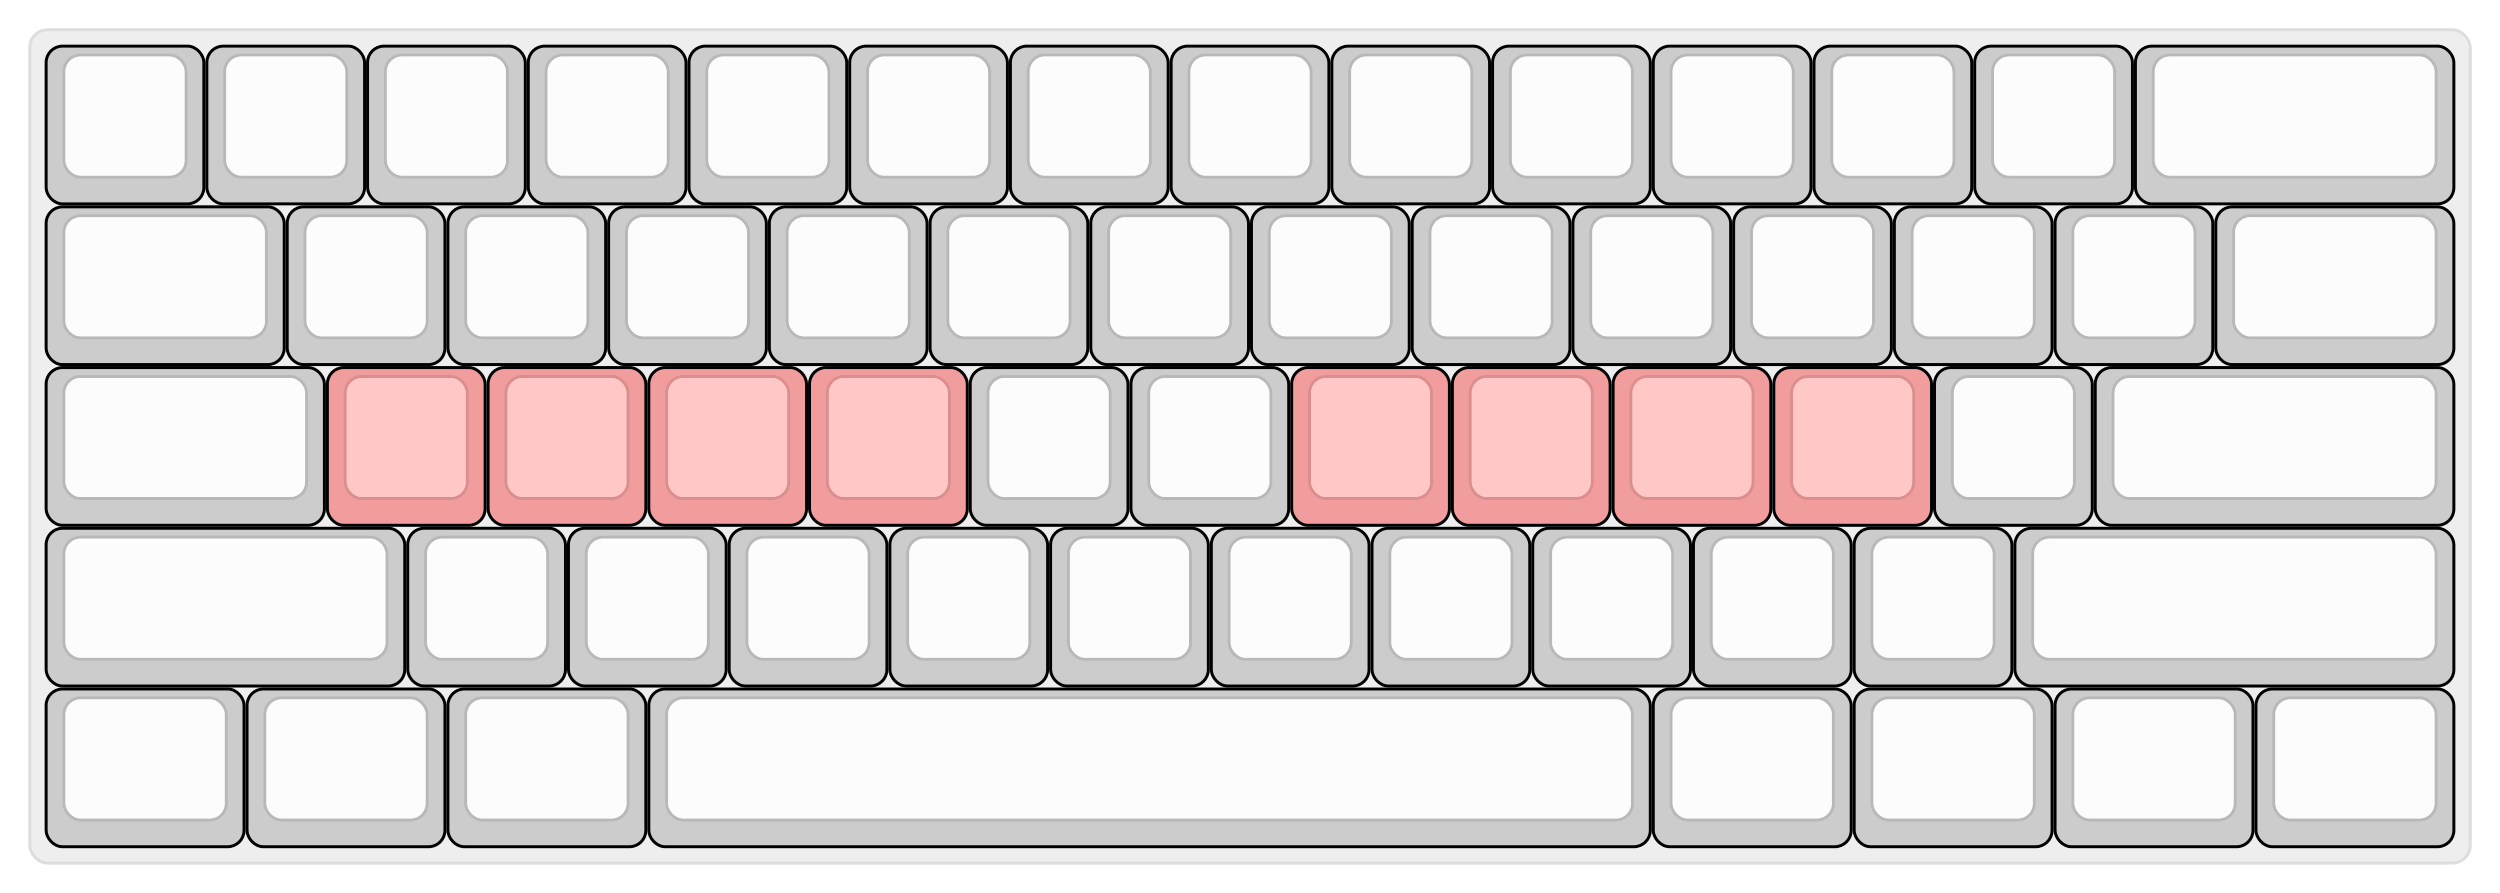 
  <svg width='840px'
       height='300px'
       viewBox='0 0 840 300'
       xmlns='http://www.w3.org/2000/svg'
       xmlns:xlink="http://www.w3.org/1999/xlink">

    <style type='text/css'>
    .keycap .border { stroke: black; stroke-width: 2; }
    .keycap .inner.border { stroke: rgba(0,0,0,.1); }
    </style>
    <defs>
      <linearGradient id="DCS">
        <stop offset="0%" stop-color="black" stop-opacity="0"/>
        <stop offset="40%" stop-color="black" stop-opacity="0.1"/>
        <stop offset="60%" stop-color="black" stop-opacity="0.1"/>
        <stop offset="100%" stop-color="black" stop-opacity="0"/>
      </linearGradient>
      <linearGradient id="SPACE" x1="0%" x2="0%" y1="0%" y2="100%">
        <stop offset="0%" stop-color="black" stop-opacity="0.1"/>
        <stop offset="20%" stop-color="black" stop-opacity="0.0"/>
        <stop offset="40%" stop-color="black" stop-opacity="0.0"/>
        <stop offset="100%" stop-color="black" stop-opacity="0.1"/>
      </linearGradient>
      <radialGradient id="DSA">
        <stop offset="0%" stop-color="black" stop-opacity="0.1"/>
        <stop offset="10%" stop-color="black" stop-opacity="0.1"/>
        <stop offset="100%" stop-color="black" stop-opacity="0"/>
      </radialGradient>
      <radialGradient id="SA" xlink:href="#DSA" />
    </defs>

    <g transform='translate(10,10)'>
      <rect width="820" height="280"
            stroke="#ddd" stroke-width="1" fill="#eeeeee" rx="6"/>
      <g transform='translate(5,5)'>

  <g class='  keycap'
  >


    <!-- Outer Border -->
    <rect x="1" y="1"
          width="52" height="52"
          rx="5" fill="#cccccc" class="outer border"/>

    <!-- Outer Fill -->
    <rect x="1" y="1"
          width="52" height="52"
          rx="5" fill="#cccccc"/>



      <!-- Inner Border -->
      <rect x="7" y="4"
            width="40" height="40"
            rx="5" fill="#fcfcfc" class="inner border"/>

      <!-- Inner Fill -->
      <rect x="7" y="4"
            width="40" height="40"
            rx="5" fill="#fcfcfc"/>





  </g>

  <g class='  keycap'
  >


    <!-- Outer Border -->
    <rect x="55" y="1"
          width="52" height="52"
          rx="5" fill="#cccccc" class="outer border"/>

    <!-- Outer Fill -->
    <rect x="55" y="1"
          width="52" height="52"
          rx="5" fill="#cccccc"/>



      <!-- Inner Border -->
      <rect x="61" y="4"
            width="40" height="40"
            rx="5" fill="#fcfcfc" class="inner border"/>

      <!-- Inner Fill -->
      <rect x="61" y="4"
            width="40" height="40"
            rx="5" fill="#fcfcfc"/>





  </g>

  <g class='  keycap'
  >


    <!-- Outer Border -->
    <rect x="109" y="1"
          width="52" height="52"
          rx="5" fill="#cccccc" class="outer border"/>

    <!-- Outer Fill -->
    <rect x="109" y="1"
          width="52" height="52"
          rx="5" fill="#cccccc"/>



      <!-- Inner Border -->
      <rect x="115" y="4"
            width="40" height="40"
            rx="5" fill="#fcfcfc" class="inner border"/>

      <!-- Inner Fill -->
      <rect x="115" y="4"
            width="40" height="40"
            rx="5" fill="#fcfcfc"/>





  </g>

  <g class='  keycap'
  >


    <!-- Outer Border -->
    <rect x="163" y="1"
          width="52" height="52"
          rx="5" fill="#cccccc" class="outer border"/>

    <!-- Outer Fill -->
    <rect x="163" y="1"
          width="52" height="52"
          rx="5" fill="#cccccc"/>



      <!-- Inner Border -->
      <rect x="169" y="4"
            width="40" height="40"
            rx="5" fill="#fcfcfc" class="inner border"/>

      <!-- Inner Fill -->
      <rect x="169" y="4"
            width="40" height="40"
            rx="5" fill="#fcfcfc"/>





  </g>

  <g class='  keycap'
  >


    <!-- Outer Border -->
    <rect x="217" y="1"
          width="52" height="52"
          rx="5" fill="#cccccc" class="outer border"/>

    <!-- Outer Fill -->
    <rect x="217" y="1"
          width="52" height="52"
          rx="5" fill="#cccccc"/>



      <!-- Inner Border -->
      <rect x="223" y="4"
            width="40" height="40"
            rx="5" fill="#fcfcfc" class="inner border"/>

      <!-- Inner Fill -->
      <rect x="223" y="4"
            width="40" height="40"
            rx="5" fill="#fcfcfc"/>





  </g>

  <g class='  keycap'
  >


    <!-- Outer Border -->
    <rect x="271" y="1"
          width="52" height="52"
          rx="5" fill="#cccccc" class="outer border"/>

    <!-- Outer Fill -->
    <rect x="271" y="1"
          width="52" height="52"
          rx="5" fill="#cccccc"/>



      <!-- Inner Border -->
      <rect x="277" y="4"
            width="40" height="40"
            rx="5" fill="#fcfcfc" class="inner border"/>

      <!-- Inner Fill -->
      <rect x="277" y="4"
            width="40" height="40"
            rx="5" fill="#fcfcfc"/>





  </g>

  <g class='  keycap'
  >


    <!-- Outer Border -->
    <rect x="325" y="1"
          width="52" height="52"
          rx="5" fill="#cccccc" class="outer border"/>

    <!-- Outer Fill -->
    <rect x="325" y="1"
          width="52" height="52"
          rx="5" fill="#cccccc"/>



      <!-- Inner Border -->
      <rect x="331" y="4"
            width="40" height="40"
            rx="5" fill="#fcfcfc" class="inner border"/>

      <!-- Inner Fill -->
      <rect x="331" y="4"
            width="40" height="40"
            rx="5" fill="#fcfcfc"/>





  </g>

  <g class='  keycap'
  >


    <!-- Outer Border -->
    <rect x="379" y="1"
          width="52" height="52"
          rx="5" fill="#cccccc" class="outer border"/>

    <!-- Outer Fill -->
    <rect x="379" y="1"
          width="52" height="52"
          rx="5" fill="#cccccc"/>



      <!-- Inner Border -->
      <rect x="385" y="4"
            width="40" height="40"
            rx="5" fill="#fcfcfc" class="inner border"/>

      <!-- Inner Fill -->
      <rect x="385" y="4"
            width="40" height="40"
            rx="5" fill="#fcfcfc"/>





  </g>

  <g class='  keycap'
  >


    <!-- Outer Border -->
    <rect x="433" y="1"
          width="52" height="52"
          rx="5" fill="#cccccc" class="outer border"/>

    <!-- Outer Fill -->
    <rect x="433" y="1"
          width="52" height="52"
          rx="5" fill="#cccccc"/>



      <!-- Inner Border -->
      <rect x="439" y="4"
            width="40" height="40"
            rx="5" fill="#fcfcfc" class="inner border"/>

      <!-- Inner Fill -->
      <rect x="439" y="4"
            width="40" height="40"
            rx="5" fill="#fcfcfc"/>





  </g>

  <g class='  keycap'
  >


    <!-- Outer Border -->
    <rect x="487" y="1"
          width="52" height="52"
          rx="5" fill="#cccccc" class="outer border"/>

    <!-- Outer Fill -->
    <rect x="487" y="1"
          width="52" height="52"
          rx="5" fill="#cccccc"/>



      <!-- Inner Border -->
      <rect x="493" y="4"
            width="40" height="40"
            rx="5" fill="#fcfcfc" class="inner border"/>

      <!-- Inner Fill -->
      <rect x="493" y="4"
            width="40" height="40"
            rx="5" fill="#fcfcfc"/>





  </g>

  <g class='  keycap'
  >


    <!-- Outer Border -->
    <rect x="541" y="1"
          width="52" height="52"
          rx="5" fill="#cccccc" class="outer border"/>

    <!-- Outer Fill -->
    <rect x="541" y="1"
          width="52" height="52"
          rx="5" fill="#cccccc"/>



      <!-- Inner Border -->
      <rect x="547" y="4"
            width="40" height="40"
            rx="5" fill="#fcfcfc" class="inner border"/>

      <!-- Inner Fill -->
      <rect x="547" y="4"
            width="40" height="40"
            rx="5" fill="#fcfcfc"/>





  </g>

  <g class='  keycap'
  >


    <!-- Outer Border -->
    <rect x="595" y="1"
          width="52" height="52"
          rx="5" fill="#cccccc" class="outer border"/>

    <!-- Outer Fill -->
    <rect x="595" y="1"
          width="52" height="52"
          rx="5" fill="#cccccc"/>



      <!-- Inner Border -->
      <rect x="601" y="4"
            width="40" height="40"
            rx="5" fill="#fcfcfc" class="inner border"/>

      <!-- Inner Fill -->
      <rect x="601" y="4"
            width="40" height="40"
            rx="5" fill="#fcfcfc"/>





  </g>

  <g class='  keycap'
  >


    <!-- Outer Border -->
    <rect x="649" y="1"
          width="52" height="52"
          rx="5" fill="#cccccc" class="outer border"/>

    <!-- Outer Fill -->
    <rect x="649" y="1"
          width="52" height="52"
          rx="5" fill="#cccccc"/>



      <!-- Inner Border -->
      <rect x="655" y="4"
            width="40" height="40"
            rx="5" fill="#fcfcfc" class="inner border"/>

      <!-- Inner Fill -->
      <rect x="655" y="4"
            width="40" height="40"
            rx="5" fill="#fcfcfc"/>





  </g>

  <g class='  keycap'
  >


    <!-- Outer Border -->
    <rect x="703" y="1"
          width="106" height="52"
          rx="5" fill="#cccccc" class="outer border"/>

    <!-- Outer Fill -->
    <rect x="703" y="1"
          width="106" height="52"
          rx="5" fill="#cccccc"/>



      <!-- Inner Border -->
      <rect x="709" y="4"
            width="94" height="40"
            rx="5" fill="#fcfcfc" class="inner border"/>

      <!-- Inner Fill -->
      <rect x="709" y="4"
            width="94" height="40"
            rx="5" fill="#fcfcfc"/>





  </g>

  <g class='  keycap'
  >


    <!-- Outer Border -->
    <rect x="1" y="55"
          width="79" height="52"
          rx="5" fill="#cccccc" class="outer border"/>

    <!-- Outer Fill -->
    <rect x="1" y="55"
          width="79" height="52"
          rx="5" fill="#cccccc"/>



      <!-- Inner Border -->
      <rect x="7" y="58"
            width="67" height="40"
            rx="5" fill="#fcfcfc" class="inner border"/>

      <!-- Inner Fill -->
      <rect x="7" y="58"
            width="67" height="40"
            rx="5" fill="#fcfcfc"/>





  </g>

  <g class='  keycap'
  >


    <!-- Outer Border -->
    <rect x="82" y="55"
          width="52" height="52"
          rx="5" fill="#cccccc" class="outer border"/>

    <!-- Outer Fill -->
    <rect x="82" y="55"
          width="52" height="52"
          rx="5" fill="#cccccc"/>



      <!-- Inner Border -->
      <rect x="88" y="58"
            width="40" height="40"
            rx="5" fill="#fcfcfc" class="inner border"/>

      <!-- Inner Fill -->
      <rect x="88" y="58"
            width="40" height="40"
            rx="5" fill="#fcfcfc"/>





  </g>

  <g class='  keycap'
  >


    <!-- Outer Border -->
    <rect x="136" y="55"
          width="52" height="52"
          rx="5" fill="#cccccc" class="outer border"/>

    <!-- Outer Fill -->
    <rect x="136" y="55"
          width="52" height="52"
          rx="5" fill="#cccccc"/>



      <!-- Inner Border -->
      <rect x="142" y="58"
            width="40" height="40"
            rx="5" fill="#fcfcfc" class="inner border"/>

      <!-- Inner Fill -->
      <rect x="142" y="58"
            width="40" height="40"
            rx="5" fill="#fcfcfc"/>





  </g>

  <g class='  keycap'
  >


    <!-- Outer Border -->
    <rect x="190" y="55"
          width="52" height="52"
          rx="5" fill="#cccccc" class="outer border"/>

    <!-- Outer Fill -->
    <rect x="190" y="55"
          width="52" height="52"
          rx="5" fill="#cccccc"/>



      <!-- Inner Border -->
      <rect x="196" y="58"
            width="40" height="40"
            rx="5" fill="#fcfcfc" class="inner border"/>

      <!-- Inner Fill -->
      <rect x="196" y="58"
            width="40" height="40"
            rx="5" fill="#fcfcfc"/>





  </g>

  <g class='  keycap'
  >


    <!-- Outer Border -->
    <rect x="244" y="55"
          width="52" height="52"
          rx="5" fill="#cccccc" class="outer border"/>

    <!-- Outer Fill -->
    <rect x="244" y="55"
          width="52" height="52"
          rx="5" fill="#cccccc"/>



      <!-- Inner Border -->
      <rect x="250" y="58"
            width="40" height="40"
            rx="5" fill="#fcfcfc" class="inner border"/>

      <!-- Inner Fill -->
      <rect x="250" y="58"
            width="40" height="40"
            rx="5" fill="#fcfcfc"/>





  </g>

  <g class='  keycap'
  >


    <!-- Outer Border -->
    <rect x="298" y="55"
          width="52" height="52"
          rx="5" fill="#cccccc" class="outer border"/>

    <!-- Outer Fill -->
    <rect x="298" y="55"
          width="52" height="52"
          rx="5" fill="#cccccc"/>



      <!-- Inner Border -->
      <rect x="304" y="58"
            width="40" height="40"
            rx="5" fill="#fcfcfc" class="inner border"/>

      <!-- Inner Fill -->
      <rect x="304" y="58"
            width="40" height="40"
            rx="5" fill="#fcfcfc"/>





  </g>

  <g class='  keycap'
  >


    <!-- Outer Border -->
    <rect x="352" y="55"
          width="52" height="52"
          rx="5" fill="#cccccc" class="outer border"/>

    <!-- Outer Fill -->
    <rect x="352" y="55"
          width="52" height="52"
          rx="5" fill="#cccccc"/>



      <!-- Inner Border -->
      <rect x="358" y="58"
            width="40" height="40"
            rx="5" fill="#fcfcfc" class="inner border"/>

      <!-- Inner Fill -->
      <rect x="358" y="58"
            width="40" height="40"
            rx="5" fill="#fcfcfc"/>





  </g>

  <g class='  keycap'
  >


    <!-- Outer Border -->
    <rect x="406" y="55"
          width="52" height="52"
          rx="5" fill="#cccccc" class="outer border"/>

    <!-- Outer Fill -->
    <rect x="406" y="55"
          width="52" height="52"
          rx="5" fill="#cccccc"/>



      <!-- Inner Border -->
      <rect x="412" y="58"
            width="40" height="40"
            rx="5" fill="#fcfcfc" class="inner border"/>

      <!-- Inner Fill -->
      <rect x="412" y="58"
            width="40" height="40"
            rx="5" fill="#fcfcfc"/>





  </g>

  <g class='  keycap'
  >


    <!-- Outer Border -->
    <rect x="460" y="55"
          width="52" height="52"
          rx="5" fill="#cccccc" class="outer border"/>

    <!-- Outer Fill -->
    <rect x="460" y="55"
          width="52" height="52"
          rx="5" fill="#cccccc"/>



      <!-- Inner Border -->
      <rect x="466" y="58"
            width="40" height="40"
            rx="5" fill="#fcfcfc" class="inner border"/>

      <!-- Inner Fill -->
      <rect x="466" y="58"
            width="40" height="40"
            rx="5" fill="#fcfcfc"/>





  </g>

  <g class='  keycap'
  >


    <!-- Outer Border -->
    <rect x="514" y="55"
          width="52" height="52"
          rx="5" fill="#cccccc" class="outer border"/>

    <!-- Outer Fill -->
    <rect x="514" y="55"
          width="52" height="52"
          rx="5" fill="#cccccc"/>



      <!-- Inner Border -->
      <rect x="520" y="58"
            width="40" height="40"
            rx="5" fill="#fcfcfc" class="inner border"/>

      <!-- Inner Fill -->
      <rect x="520" y="58"
            width="40" height="40"
            rx="5" fill="#fcfcfc"/>





  </g>

  <g class='  keycap'
  >


    <!-- Outer Border -->
    <rect x="568" y="55"
          width="52" height="52"
          rx="5" fill="#cccccc" class="outer border"/>

    <!-- Outer Fill -->
    <rect x="568" y="55"
          width="52" height="52"
          rx="5" fill="#cccccc"/>



      <!-- Inner Border -->
      <rect x="574" y="58"
            width="40" height="40"
            rx="5" fill="#fcfcfc" class="inner border"/>

      <!-- Inner Fill -->
      <rect x="574" y="58"
            width="40" height="40"
            rx="5" fill="#fcfcfc"/>





  </g>

  <g class='  keycap'
  >


    <!-- Outer Border -->
    <rect x="622" y="55"
          width="52" height="52"
          rx="5" fill="#cccccc" class="outer border"/>

    <!-- Outer Fill -->
    <rect x="622" y="55"
          width="52" height="52"
          rx="5" fill="#cccccc"/>



      <!-- Inner Border -->
      <rect x="628" y="58"
            width="40" height="40"
            rx="5" fill="#fcfcfc" class="inner border"/>

      <!-- Inner Fill -->
      <rect x="628" y="58"
            width="40" height="40"
            rx="5" fill="#fcfcfc"/>





  </g>

  <g class='  keycap'
  >


    <!-- Outer Border -->
    <rect x="676" y="55"
          width="52" height="52"
          rx="5" fill="#cccccc" class="outer border"/>

    <!-- Outer Fill -->
    <rect x="676" y="55"
          width="52" height="52"
          rx="5" fill="#cccccc"/>



      <!-- Inner Border -->
      <rect x="682" y="58"
            width="40" height="40"
            rx="5" fill="#fcfcfc" class="inner border"/>

      <!-- Inner Fill -->
      <rect x="682" y="58"
            width="40" height="40"
            rx="5" fill="#fcfcfc"/>





  </g>

  <g class='  keycap'
  >


    <!-- Outer Border -->
    <rect x="730" y="55"
          width="79" height="52"
          rx="5" fill="#cccccc" class="outer border"/>

    <!-- Outer Fill -->
    <rect x="730" y="55"
          width="79" height="52"
          rx="5" fill="#cccccc"/>



      <!-- Inner Border -->
      <rect x="736" y="58"
            width="67" height="40"
            rx="5" fill="#fcfcfc" class="inner border"/>

      <!-- Inner Fill -->
      <rect x="736" y="58"
            width="67" height="40"
            rx="5" fill="#fcfcfc"/>





  </g>

  <g class='  keycap'
  >


    <!-- Outer Border -->
    <rect x="1" y="109"
          width="92.5" height="52"
          rx="5" fill="#cccccc" class="outer border"/>

    <!-- Outer Fill -->
    <rect x="1" y="109"
          width="92.5" height="52"
          rx="5" fill="#cccccc"/>



      <!-- Inner Border -->
      <rect x="7" y="112"
            width="80.5" height="40"
            rx="5" fill="#fcfcfc" class="inner border"/>

      <!-- Inner Fill -->
      <rect x="7" y="112"
            width="80.5" height="40"
            rx="5" fill="#fcfcfc"/>





  </g>

  <g class='  keycap'
  >


    <!-- Outer Border -->
    <rect x="95.5" y="109"
          width="52" height="52"
          rx="5" fill="#f29d9d" class="outer border"/>

    <!-- Outer Fill -->
    <rect x="95.5" y="109"
          width="52" height="52"
          rx="5" fill="#f29d9d"/>



      <!-- Inner Border -->
      <rect x="101.5" y="112"
            width="40" height="40"
            rx="5" fill="#ffc7c6" class="inner border"/>

      <!-- Inner Fill -->
      <rect x="101.5" y="112"
            width="40" height="40"
            rx="5" fill="#ffc7c6"/>





  </g>

  <g class='  keycap'
  >


    <!-- Outer Border -->
    <rect x="149.5" y="109"
          width="52" height="52"
          rx="5" fill="#f29d9d" class="outer border"/>

    <!-- Outer Fill -->
    <rect x="149.5" y="109"
          width="52" height="52"
          rx="5" fill="#f29d9d"/>



      <!-- Inner Border -->
      <rect x="155.5" y="112"
            width="40" height="40"
            rx="5" fill="#ffc7c6" class="inner border"/>

      <!-- Inner Fill -->
      <rect x="155.5" y="112"
            width="40" height="40"
            rx="5" fill="#ffc7c6"/>





  </g>

  <g class='  keycap'
  >


    <!-- Outer Border -->
    <rect x="203.5" y="109"
          width="52" height="52"
          rx="5" fill="#f29d9d" class="outer border"/>

    <!-- Outer Fill -->
    <rect x="203.5" y="109"
          width="52" height="52"
          rx="5" fill="#f29d9d"/>



      <!-- Inner Border -->
      <rect x="209.5" y="112"
            width="40" height="40"
            rx="5" fill="#ffc7c6" class="inner border"/>

      <!-- Inner Fill -->
      <rect x="209.5" y="112"
            width="40" height="40"
            rx="5" fill="#ffc7c6"/>





  </g>

  <g class='  keycap'
  >


    <!-- Outer Border -->
    <rect x="257.5" y="109"
          width="52" height="52"
          rx="5" fill="#f29d9d" class="outer border"/>

    <!-- Outer Fill -->
    <rect x="257.5" y="109"
          width="52" height="52"
          rx="5" fill="#f29d9d"/>



      <!-- Inner Border -->
      <rect x="263.5" y="112"
            width="40" height="40"
            rx="5" fill="#ffc7c6" class="inner border"/>

      <!-- Inner Fill -->
      <rect x="263.5" y="112"
            width="40" height="40"
            rx="5" fill="#ffc7c6"/>





  </g>

  <g class='  keycap'
  >


    <!-- Outer Border -->
    <rect x="311.5" y="109"
          width="52" height="52"
          rx="5" fill="#cccccc" class="outer border"/>

    <!-- Outer Fill -->
    <rect x="311.5" y="109"
          width="52" height="52"
          rx="5" fill="#cccccc"/>



      <!-- Inner Border -->
      <rect x="317.5" y="112"
            width="40" height="40"
            rx="5" fill="#fcfcfc" class="inner border"/>

      <!-- Inner Fill -->
      <rect x="317.5" y="112"
            width="40" height="40"
            rx="5" fill="#fcfcfc"/>





  </g>

  <g class='  keycap'
  >


    <!-- Outer Border -->
    <rect x="365.5" y="109"
          width="52" height="52"
          rx="5" fill="#cccccc" class="outer border"/>

    <!-- Outer Fill -->
    <rect x="365.5" y="109"
          width="52" height="52"
          rx="5" fill="#cccccc"/>



      <!-- Inner Border -->
      <rect x="371.5" y="112"
            width="40" height="40"
            rx="5" fill="#fcfcfc" class="inner border"/>

      <!-- Inner Fill -->
      <rect x="371.5" y="112"
            width="40" height="40"
            rx="5" fill="#fcfcfc"/>





  </g>

  <g class='  keycap'
  >


    <!-- Outer Border -->
    <rect x="419.5" y="109"
          width="52" height="52"
          rx="5" fill="#f29d9d" class="outer border"/>

    <!-- Outer Fill -->
    <rect x="419.5" y="109"
          width="52" height="52"
          rx="5" fill="#f29d9d"/>



      <!-- Inner Border -->
      <rect x="425.5" y="112"
            width="40" height="40"
            rx="5" fill="#ffc7c6" class="inner border"/>

      <!-- Inner Fill -->
      <rect x="425.5" y="112"
            width="40" height="40"
            rx="5" fill="#ffc7c6"/>





  </g>

  <g class='  keycap'
  >


    <!-- Outer Border -->
    <rect x="473.5" y="109"
          width="52" height="52"
          rx="5" fill="#f29d9d" class="outer border"/>

    <!-- Outer Fill -->
    <rect x="473.5" y="109"
          width="52" height="52"
          rx="5" fill="#f29d9d"/>



      <!-- Inner Border -->
      <rect x="479.5" y="112"
            width="40" height="40"
            rx="5" fill="#ffc7c6" class="inner border"/>

      <!-- Inner Fill -->
      <rect x="479.5" y="112"
            width="40" height="40"
            rx="5" fill="#ffc7c6"/>





  </g>

  <g class='  keycap'
  >


    <!-- Outer Border -->
    <rect x="527.5" y="109"
          width="52" height="52"
          rx="5" fill="#f29d9d" class="outer border"/>

    <!-- Outer Fill -->
    <rect x="527.5" y="109"
          width="52" height="52"
          rx="5" fill="#f29d9d"/>



      <!-- Inner Border -->
      <rect x="533.5" y="112"
            width="40" height="40"
            rx="5" fill="#ffc7c6" class="inner border"/>

      <!-- Inner Fill -->
      <rect x="533.5" y="112"
            width="40" height="40"
            rx="5" fill="#ffc7c6"/>





  </g>

  <g class='  keycap'
  >


    <!-- Outer Border -->
    <rect x="581.5" y="109"
          width="52" height="52"
          rx="5" fill="#f29d9d" class="outer border"/>

    <!-- Outer Fill -->
    <rect x="581.5" y="109"
          width="52" height="52"
          rx="5" fill="#f29d9d"/>



      <!-- Inner Border -->
      <rect x="587.5" y="112"
            width="40" height="40"
            rx="5" fill="#ffc7c6" class="inner border"/>

      <!-- Inner Fill -->
      <rect x="587.5" y="112"
            width="40" height="40"
            rx="5" fill="#ffc7c6"/>





  </g>

  <g class='  keycap'
  >


    <!-- Outer Border -->
    <rect x="635.5" y="109"
          width="52" height="52"
          rx="5" fill="#cccccc" class="outer border"/>

    <!-- Outer Fill -->
    <rect x="635.5" y="109"
          width="52" height="52"
          rx="5" fill="#cccccc"/>



      <!-- Inner Border -->
      <rect x="641.5" y="112"
            width="40" height="40"
            rx="5" fill="#fcfcfc" class="inner border"/>

      <!-- Inner Fill -->
      <rect x="641.5" y="112"
            width="40" height="40"
            rx="5" fill="#fcfcfc"/>





  </g>

  <g class='  keycap'
  >


    <!-- Outer Border -->
    <rect x="689.5" y="109"
          width="119.5" height="52"
          rx="5" fill="#cccccc" class="outer border"/>

    <!-- Outer Fill -->
    <rect x="689.5" y="109"
          width="119.5" height="52"
          rx="5" fill="#cccccc"/>



      <!-- Inner Border -->
      <rect x="695.5" y="112"
            width="107.5" height="40"
            rx="5" fill="#fcfcfc" class="inner border"/>

      <!-- Inner Fill -->
      <rect x="695.5" y="112"
            width="107.5" height="40"
            rx="5" fill="#fcfcfc"/>





  </g>

  <g class='  keycap'
  >


    <!-- Outer Border -->
    <rect x="1" y="163"
          width="119.5" height="52"
          rx="5" fill="#cccccc" class="outer border"/>

    <!-- Outer Fill -->
    <rect x="1" y="163"
          width="119.5" height="52"
          rx="5" fill="#cccccc"/>



      <!-- Inner Border -->
      <rect x="7" y="166"
            width="107.5" height="40"
            rx="5" fill="#fcfcfc" class="inner border"/>

      <!-- Inner Fill -->
      <rect x="7" y="166"
            width="107.5" height="40"
            rx="5" fill="#fcfcfc"/>





  </g>

  <g class='  keycap'
  >


    <!-- Outer Border -->
    <rect x="122.5" y="163"
          width="52" height="52"
          rx="5" fill="#cccccc" class="outer border"/>

    <!-- Outer Fill -->
    <rect x="122.5" y="163"
          width="52" height="52"
          rx="5" fill="#cccccc"/>



      <!-- Inner Border -->
      <rect x="128.5" y="166"
            width="40" height="40"
            rx="5" fill="#fcfcfc" class="inner border"/>

      <!-- Inner Fill -->
      <rect x="128.5" y="166"
            width="40" height="40"
            rx="5" fill="#fcfcfc"/>





  </g>

  <g class='  keycap'
  >


    <!-- Outer Border -->
    <rect x="176.5" y="163"
          width="52" height="52"
          rx="5" fill="#cccccc" class="outer border"/>

    <!-- Outer Fill -->
    <rect x="176.5" y="163"
          width="52" height="52"
          rx="5" fill="#cccccc"/>



      <!-- Inner Border -->
      <rect x="182.5" y="166"
            width="40" height="40"
            rx="5" fill="#fcfcfc" class="inner border"/>

      <!-- Inner Fill -->
      <rect x="182.5" y="166"
            width="40" height="40"
            rx="5" fill="#fcfcfc"/>





  </g>

  <g class='  keycap'
  >


    <!-- Outer Border -->
    <rect x="230.5" y="163"
          width="52" height="52"
          rx="5" fill="#cccccc" class="outer border"/>

    <!-- Outer Fill -->
    <rect x="230.5" y="163"
          width="52" height="52"
          rx="5" fill="#cccccc"/>



      <!-- Inner Border -->
      <rect x="236.5" y="166"
            width="40" height="40"
            rx="5" fill="#fcfcfc" class="inner border"/>

      <!-- Inner Fill -->
      <rect x="236.5" y="166"
            width="40" height="40"
            rx="5" fill="#fcfcfc"/>





  </g>

  <g class='  keycap'
  >


    <!-- Outer Border -->
    <rect x="284.5" y="163"
          width="52" height="52"
          rx="5" fill="#cccccc" class="outer border"/>

    <!-- Outer Fill -->
    <rect x="284.5" y="163"
          width="52" height="52"
          rx="5" fill="#cccccc"/>



      <!-- Inner Border -->
      <rect x="290.5" y="166"
            width="40" height="40"
            rx="5" fill="#fcfcfc" class="inner border"/>

      <!-- Inner Fill -->
      <rect x="290.5" y="166"
            width="40" height="40"
            rx="5" fill="#fcfcfc"/>





  </g>

  <g class='  keycap'
  >


    <!-- Outer Border -->
    <rect x="338.5" y="163"
          width="52" height="52"
          rx="5" fill="#cccccc" class="outer border"/>

    <!-- Outer Fill -->
    <rect x="338.5" y="163"
          width="52" height="52"
          rx="5" fill="#cccccc"/>



      <!-- Inner Border -->
      <rect x="344.5" y="166"
            width="40" height="40"
            rx="5" fill="#fcfcfc" class="inner border"/>

      <!-- Inner Fill -->
      <rect x="344.5" y="166"
            width="40" height="40"
            rx="5" fill="#fcfcfc"/>





  </g>

  <g class='  keycap'
  >


    <!-- Outer Border -->
    <rect x="392.5" y="163"
          width="52" height="52"
          rx="5" fill="#cccccc" class="outer border"/>

    <!-- Outer Fill -->
    <rect x="392.5" y="163"
          width="52" height="52"
          rx="5" fill="#cccccc"/>



      <!-- Inner Border -->
      <rect x="398.5" y="166"
            width="40" height="40"
            rx="5" fill="#fcfcfc" class="inner border"/>

      <!-- Inner Fill -->
      <rect x="398.5" y="166"
            width="40" height="40"
            rx="5" fill="#fcfcfc"/>





  </g>

  <g class='  keycap'
  >


    <!-- Outer Border -->
    <rect x="446.5" y="163"
          width="52" height="52"
          rx="5" fill="#cccccc" class="outer border"/>

    <!-- Outer Fill -->
    <rect x="446.5" y="163"
          width="52" height="52"
          rx="5" fill="#cccccc"/>



      <!-- Inner Border -->
      <rect x="452.5" y="166"
            width="40" height="40"
            rx="5" fill="#fcfcfc" class="inner border"/>

      <!-- Inner Fill -->
      <rect x="452.5" y="166"
            width="40" height="40"
            rx="5" fill="#fcfcfc"/>





  </g>

  <g class='  keycap'
  >


    <!-- Outer Border -->
    <rect x="500.5" y="163"
          width="52" height="52"
          rx="5" fill="#cccccc" class="outer border"/>

    <!-- Outer Fill -->
    <rect x="500.5" y="163"
          width="52" height="52"
          rx="5" fill="#cccccc"/>



      <!-- Inner Border -->
      <rect x="506.5" y="166"
            width="40" height="40"
            rx="5" fill="#fcfcfc" class="inner border"/>

      <!-- Inner Fill -->
      <rect x="506.5" y="166"
            width="40" height="40"
            rx="5" fill="#fcfcfc"/>





  </g>

  <g class='  keycap'
  >


    <!-- Outer Border -->
    <rect x="554.5" y="163"
          width="52" height="52"
          rx="5" fill="#cccccc" class="outer border"/>

    <!-- Outer Fill -->
    <rect x="554.5" y="163"
          width="52" height="52"
          rx="5" fill="#cccccc"/>



      <!-- Inner Border -->
      <rect x="560.5" y="166"
            width="40" height="40"
            rx="5" fill="#fcfcfc" class="inner border"/>

      <!-- Inner Fill -->
      <rect x="560.5" y="166"
            width="40" height="40"
            rx="5" fill="#fcfcfc"/>





  </g>

  <g class='  keycap'
  >


    <!-- Outer Border -->
    <rect x="608.5" y="163"
          width="52" height="52"
          rx="5" fill="#cccccc" class="outer border"/>

    <!-- Outer Fill -->
    <rect x="608.5" y="163"
          width="52" height="52"
          rx="5" fill="#cccccc"/>



      <!-- Inner Border -->
      <rect x="614.5" y="166"
            width="40" height="40"
            rx="5" fill="#fcfcfc" class="inner border"/>

      <!-- Inner Fill -->
      <rect x="614.5" y="166"
            width="40" height="40"
            rx="5" fill="#fcfcfc"/>





  </g>

  <g class='  keycap'
  >


    <!-- Outer Border -->
    <rect x="662.5" y="163"
          width="146.5" height="52"
          rx="5" fill="#cccccc" class="outer border"/>

    <!-- Outer Fill -->
    <rect x="662.5" y="163"
          width="146.5" height="52"
          rx="5" fill="#cccccc"/>



      <!-- Inner Border -->
      <rect x="668.5" y="166"
            width="134.5" height="40"
            rx="5" fill="#fcfcfc" class="inner border"/>

      <!-- Inner Fill -->
      <rect x="668.5" y="166"
            width="134.5" height="40"
            rx="5" fill="#fcfcfc"/>





  </g>

  <g class='  keycap'
  >


    <!-- Outer Border -->
    <rect x="1" y="217"
          width="65.5" height="52"
          rx="5" fill="#cccccc" class="outer border"/>

    <!-- Outer Fill -->
    <rect x="1" y="217"
          width="65.5" height="52"
          rx="5" fill="#cccccc"/>



      <!-- Inner Border -->
      <rect x="7" y="220"
            width="53.5" height="40"
            rx="5" fill="#fcfcfc" class="inner border"/>

      <!-- Inner Fill -->
      <rect x="7" y="220"
            width="53.5" height="40"
            rx="5" fill="#fcfcfc"/>





  </g>

  <g class='  keycap'
  >


    <!-- Outer Border -->
    <rect x="68.5" y="217"
          width="65.5" height="52"
          rx="5" fill="#cccccc" class="outer border"/>

    <!-- Outer Fill -->
    <rect x="68.5" y="217"
          width="65.5" height="52"
          rx="5" fill="#cccccc"/>



      <!-- Inner Border -->
      <rect x="74.5" y="220"
            width="53.5" height="40"
            rx="5" fill="#fcfcfc" class="inner border"/>

      <!-- Inner Fill -->
      <rect x="74.5" y="220"
            width="53.5" height="40"
            rx="5" fill="#fcfcfc"/>





  </g>

  <g class='  keycap'
  >


    <!-- Outer Border -->
    <rect x="136" y="217"
          width="65.5" height="52"
          rx="5" fill="#cccccc" class="outer border"/>

    <!-- Outer Fill -->
    <rect x="136" y="217"
          width="65.5" height="52"
          rx="5" fill="#cccccc"/>



      <!-- Inner Border -->
      <rect x="142" y="220"
            width="53.5" height="40"
            rx="5" fill="#fcfcfc" class="inner border"/>

      <!-- Inner Fill -->
      <rect x="142" y="220"
            width="53.5" height="40"
            rx="5" fill="#fcfcfc"/>





  </g>

  <g class='  keycap'
  >


    <!-- Outer Border -->
    <rect x="203.5" y="217"
          width="335.5" height="52"
          rx="5" fill="#cccccc" class="outer border"/>

    <!-- Outer Fill -->
    <rect x="203.5" y="217"
          width="335.5" height="52"
          rx="5" fill="#cccccc"/>



      <!-- Inner Border -->
      <rect x="209.5" y="220"
            width="323.5" height="40"
            rx="5" fill="#fcfcfc" class="inner border"/>

      <!-- Inner Fill -->
      <rect x="209.5" y="220"
            width="323.5" height="40"
            rx="5" fill="#fcfcfc"/>





  </g>

  <g class='  keycap'
  >


    <!-- Outer Border -->
    <rect x="541" y="217"
          width="65.5" height="52"
          rx="5" fill="#cccccc" class="outer border"/>

    <!-- Outer Fill -->
    <rect x="541" y="217"
          width="65.5" height="52"
          rx="5" fill="#cccccc"/>



      <!-- Inner Border -->
      <rect x="547" y="220"
            width="53.5" height="40"
            rx="5" fill="#fcfcfc" class="inner border"/>

      <!-- Inner Fill -->
      <rect x="547" y="220"
            width="53.5" height="40"
            rx="5" fill="#fcfcfc"/>





  </g>

  <g class='  keycap'
  >


    <!-- Outer Border -->
    <rect x="608.5" y="217"
          width="65.5" height="52"
          rx="5" fill="#cccccc" class="outer border"/>

    <!-- Outer Fill -->
    <rect x="608.5" y="217"
          width="65.5" height="52"
          rx="5" fill="#cccccc"/>



      <!-- Inner Border -->
      <rect x="614.5" y="220"
            width="53.5" height="40"
            rx="5" fill="#fcfcfc" class="inner border"/>

      <!-- Inner Fill -->
      <rect x="614.5" y="220"
            width="53.5" height="40"
            rx="5" fill="#fcfcfc"/>





  </g>

  <g class='  keycap'
  >


    <!-- Outer Border -->
    <rect x="676" y="217"
          width="65.5" height="52"
          rx="5" fill="#cccccc" class="outer border"/>

    <!-- Outer Fill -->
    <rect x="676" y="217"
          width="65.5" height="52"
          rx="5" fill="#cccccc"/>



      <!-- Inner Border -->
      <rect x="682" y="220"
            width="53.5" height="40"
            rx="5" fill="#fcfcfc" class="inner border"/>

      <!-- Inner Fill -->
      <rect x="682" y="220"
            width="53.5" height="40"
            rx="5" fill="#fcfcfc"/>





  </g>

  <g class='  keycap'
  >


    <!-- Outer Border -->
    <rect x="743.5" y="217"
          width="65.5" height="52"
          rx="5" fill="#cccccc" class="outer border"/>

    <!-- Outer Fill -->
    <rect x="743.5" y="217"
          width="65.5" height="52"
          rx="5" fill="#cccccc"/>



      <!-- Inner Border -->
      <rect x="749.5" y="220"
            width="53.5" height="40"
            rx="5" fill="#fcfcfc" class="inner border"/>

      <!-- Inner Fill -->
      <rect x="749.5" y="220"
            width="53.5" height="40"
            rx="5" fill="#fcfcfc"/>





  </g>

      </g>
    </g>
  </svg>
